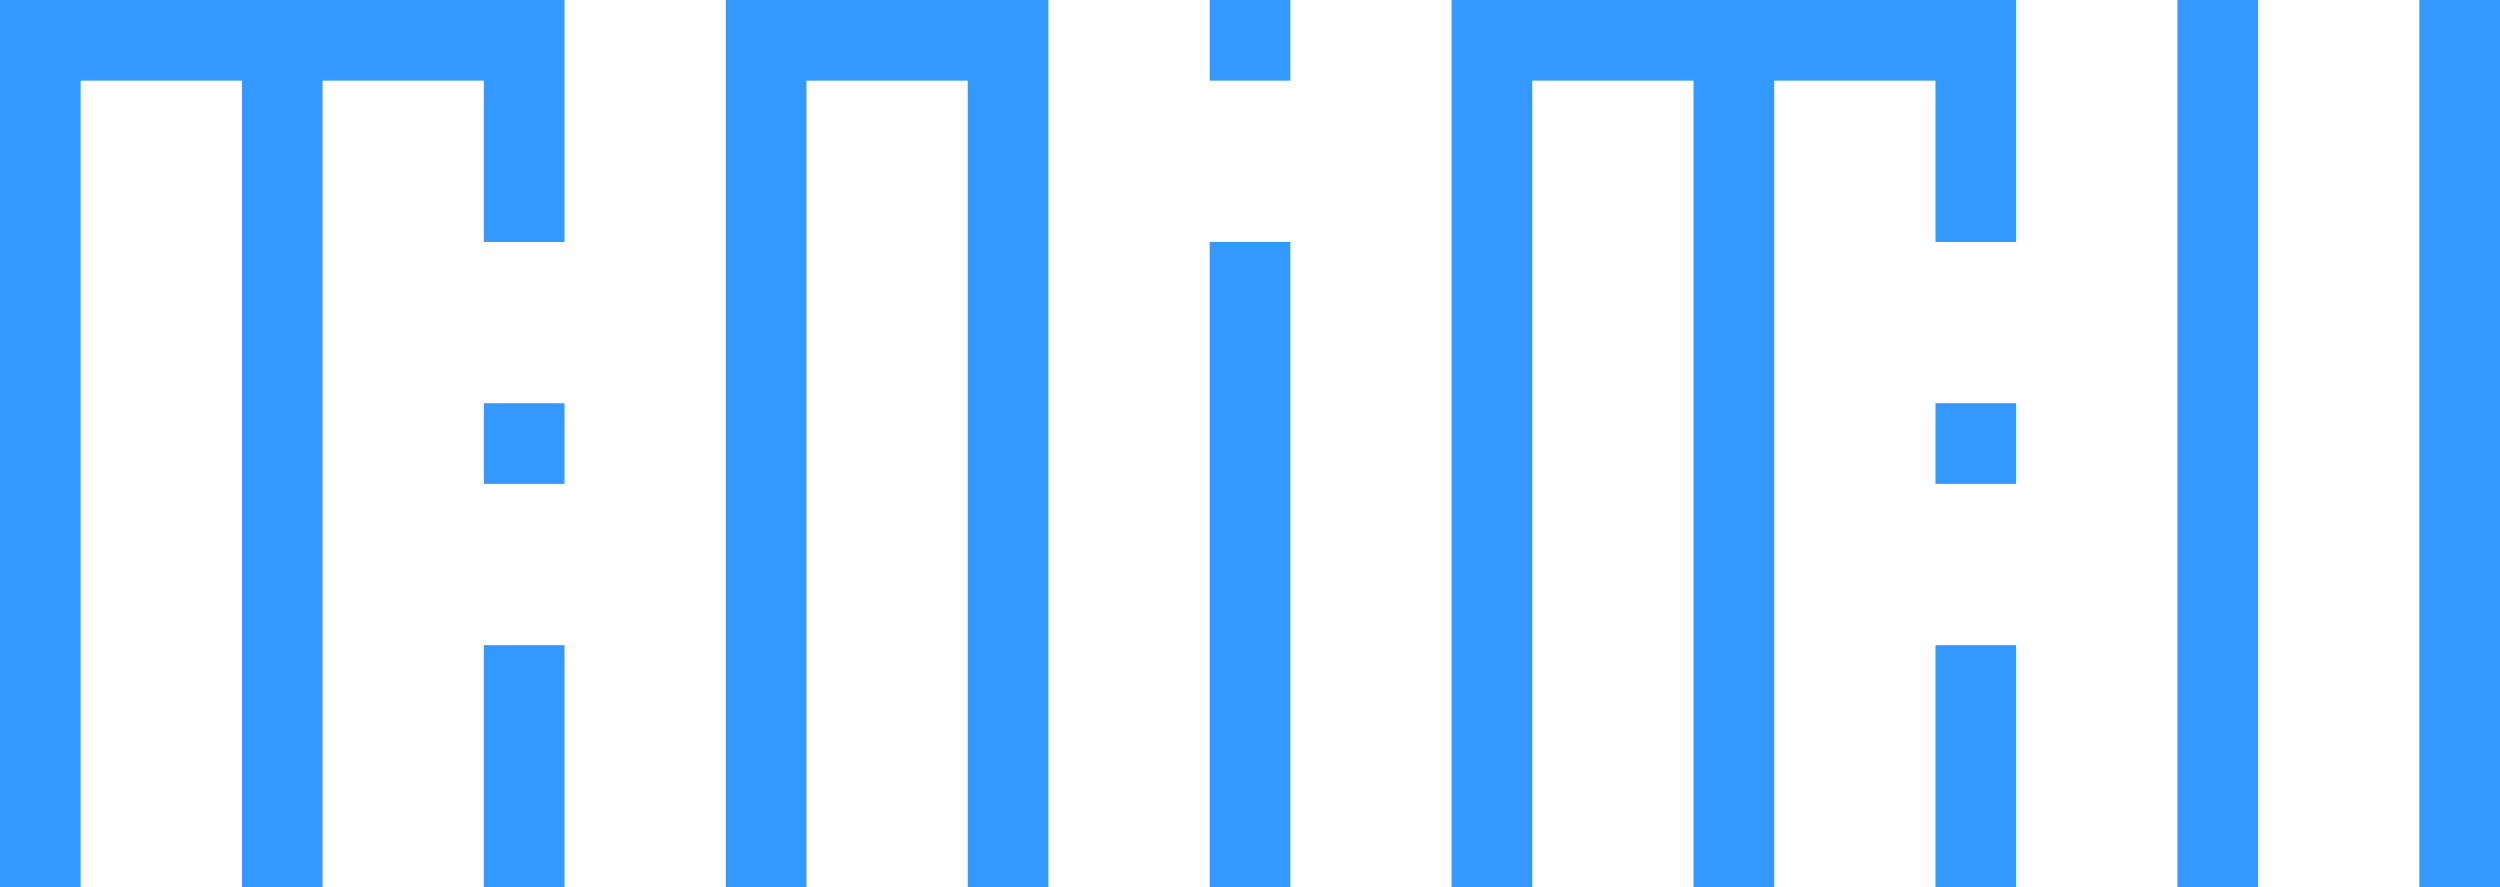 <?xml version="1.0" encoding="utf-8"?>
<!-- Generator: Adobe Illustrator 19.1.0, SVG Export Plug-In . SVG Version: 6.00 Build 0)  -->
<!DOCTYPE svg PUBLIC "-//W3C//DTD SVG 1.1//EN" "http://www.w3.org/Graphics/SVG/1.1/DTD/svg11.dtd">
<svg version="1.1" id="Layer_1" xmlns="http://www.w3.org/2000/svg" xmlns:xlink="http://www.w3.org/1999/xlink" x="0px" y="0px"
	 viewBox="-384 295 31 11" style="enable-background:new -384 295 31 11;" xml:space="preserve">
<style type="text/css">
	.st0{fill:#3399FF;}
</style>
<g>
	<rect x="-357" y="295" class="st0" width="1" height="11"/>
	<rect x="-354" y="295" class="st0" width="1" height="11"/>
	<polygon class="st0" points="-366,295 -366,306 -365,306 -365,296 -363,296 -363,306 -362,306 -362,296 -360,296 -360,298 
		-359,298 -359,295 	"/>
	<rect x="-360" y="300" class="st0" width="1" height="1"/>
	<rect x="-360" y="303" class="st0" width="1" height="3"/>
	<polygon class="st0" points="-384,295 -384,306 -383,306 -383,296 -381,296 -381,306 -380,306 -380,296 -378,296 -378,298 
		-377,298 -377,295 	"/>
	<rect x="-378" y="300" class="st0" width="1" height="1"/>
	<rect x="-378" y="303" class="st0" width="1" height="3"/>
	<rect x="-369" y="295" class="st0" width="1" height="1"/>
	<rect x="-369" y="298" class="st0" width="1" height="8"/>
	<polygon class="st0" points="-375,295 -375,306 -374,306 -374,296 -372,296 -372,306 -371,306 -371,295 	"/>
</g>
</svg>
